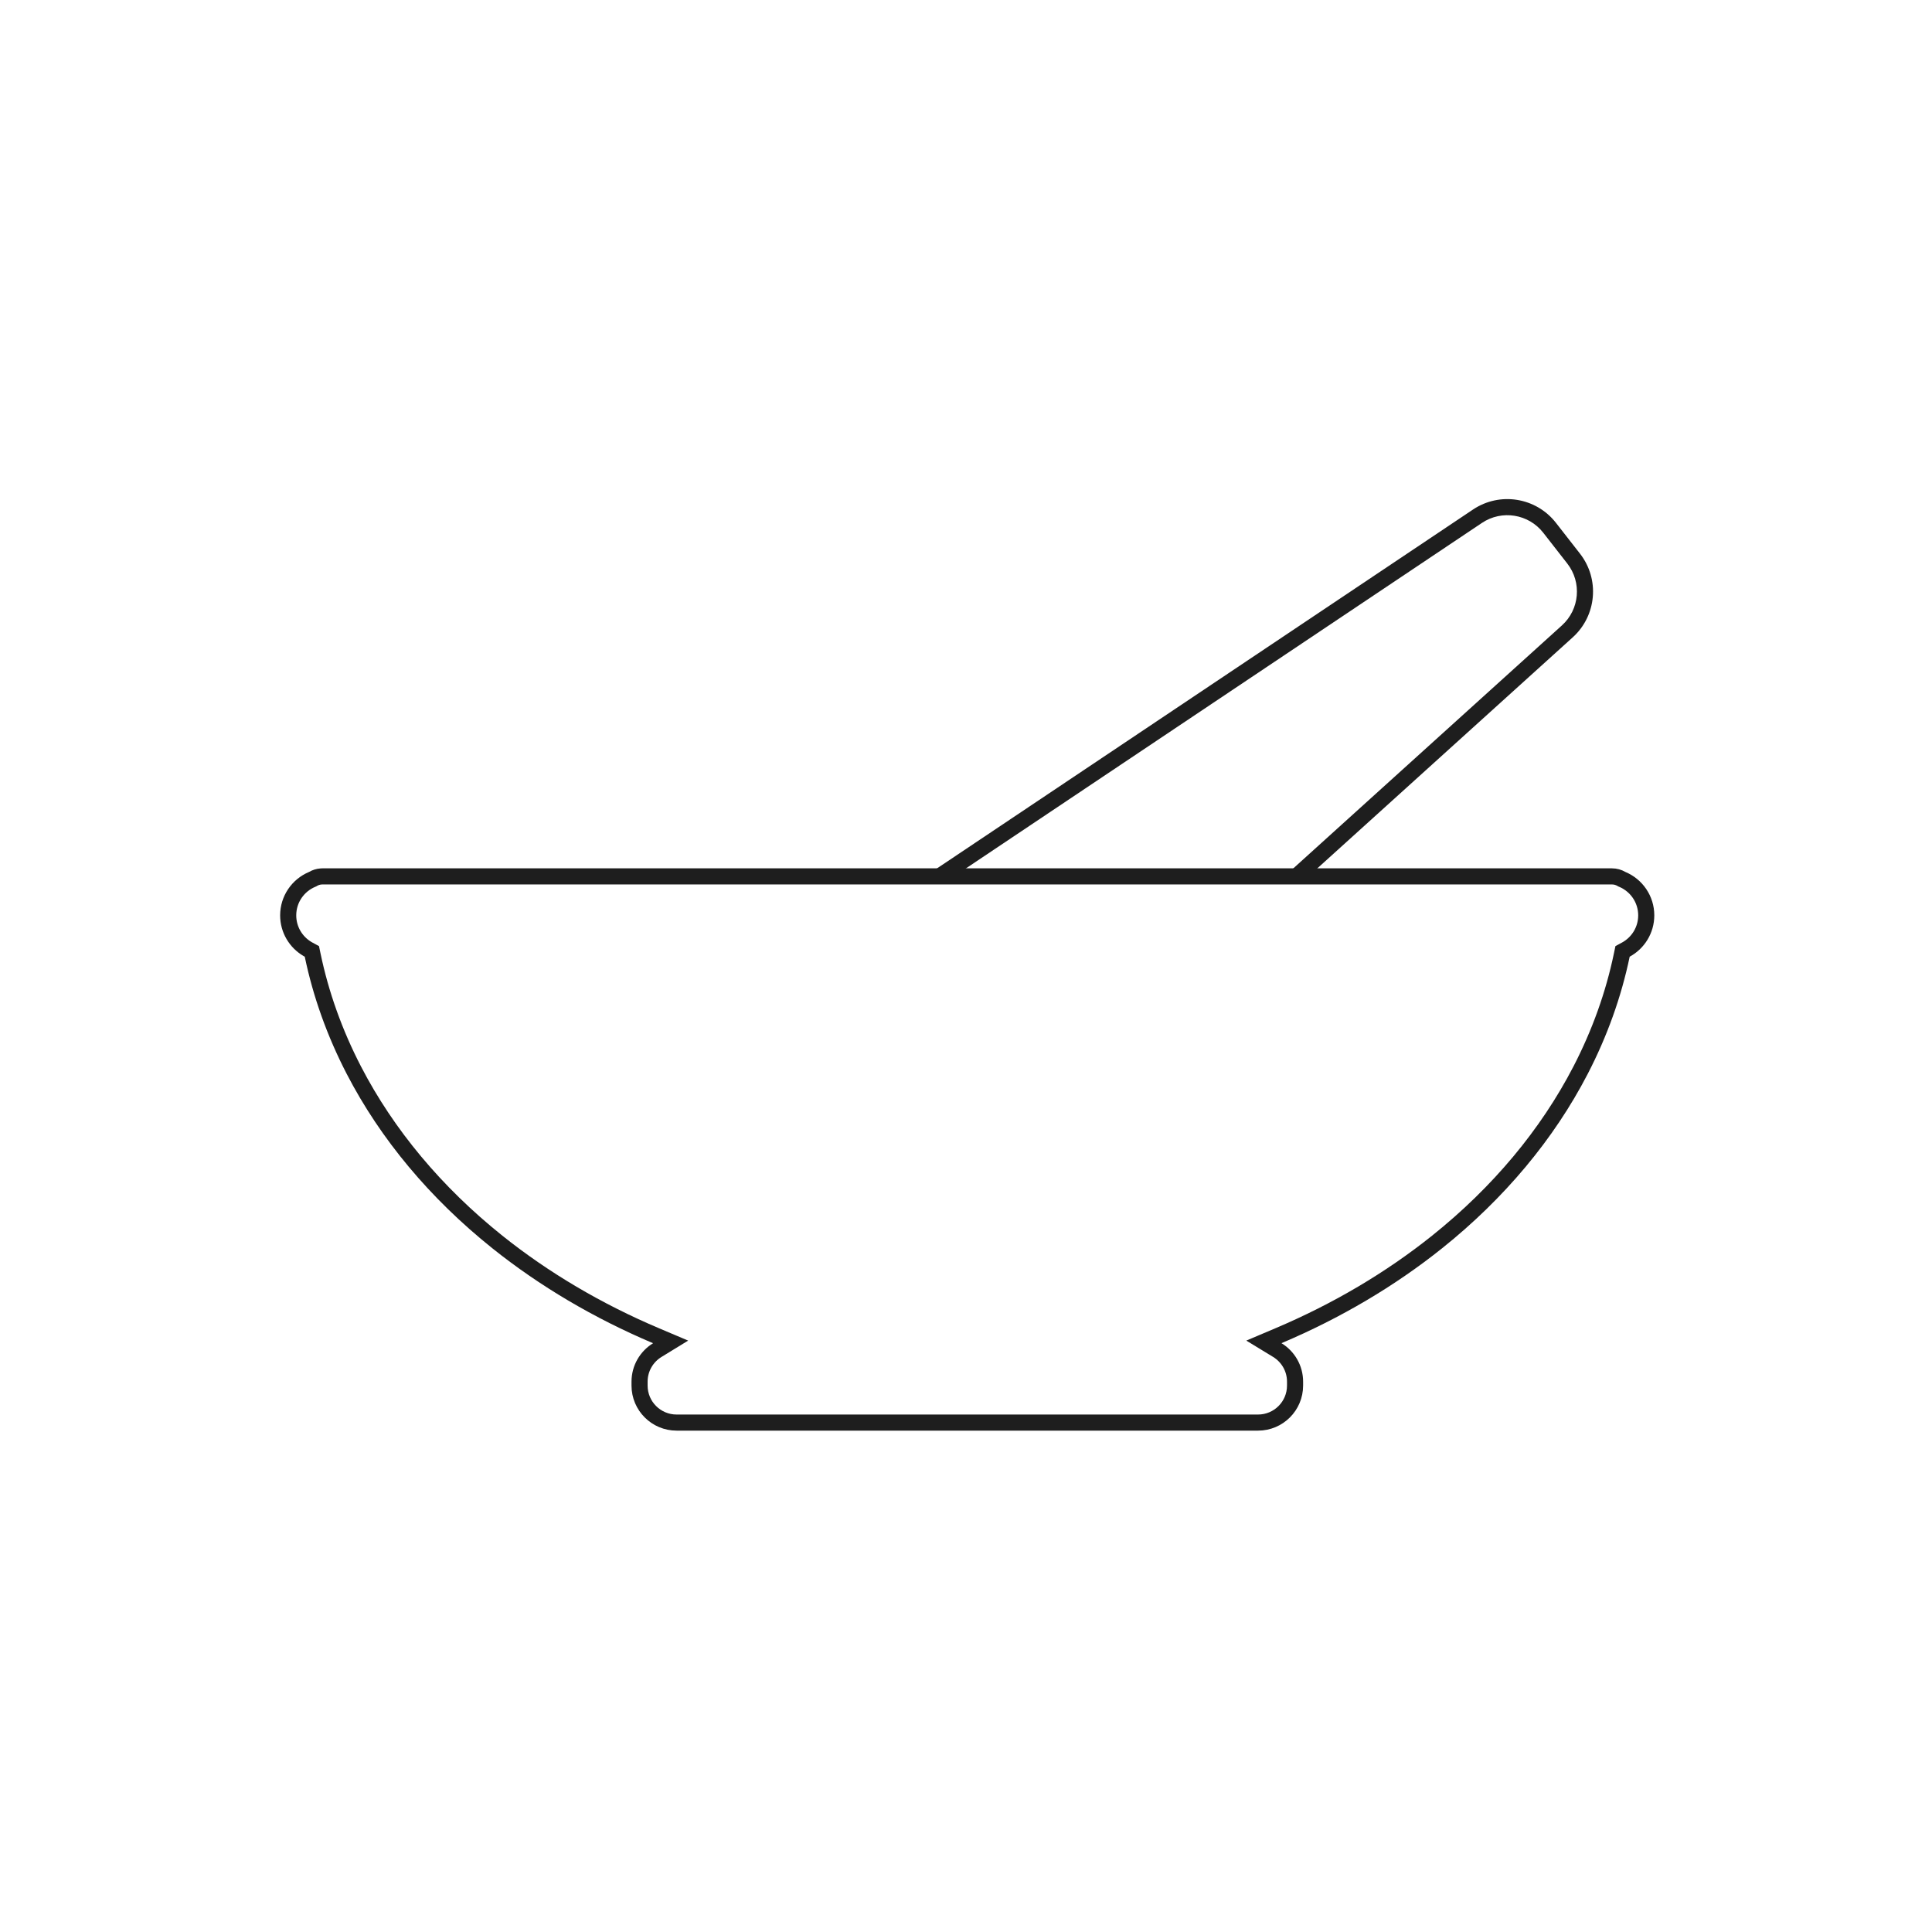 <svg width="600" height="600" viewBox="0 0 600 600" fill="none" xmlns="http://www.w3.org/2000/svg">
<path d="M100.149 272.172H500.606C501.683 272.172 502.684 272.462 503.533 272.959L503.677 273.043L503.83 273.108C508.196 274.939 511.256 279.251 511.256 284.272C511.256 288.865 508.698 292.864 504.917 294.916L503.898 295.468L503.662 296.603C501.112 308.839 496.825 320.842 490.853 332.376C480.546 352.283 465.417 370.411 446.299 385.706C431.762 397.335 415.14 407.149 396.998 414.833L392.513 416.734L396.672 419.27C399.988 421.293 402.193 424.938 402.193 429.096V430.296C402.193 436.648 397.045 441.796 390.693 441.796H210.122C203.771 441.796 198.622 436.648 198.622 430.296V429.096C198.622 424.947 200.818 421.307 204.124 419.282L208.268 416.743L203.793 414.848C185.637 407.161 169.003 397.342 154.457 385.706C135.339 370.411 120.21 352.283 109.903 332.376C103.931 320.842 99.644 308.839 97.094 296.603L96.857 295.468L95.839 294.916L95.488 294.718C91.901 292.614 89.5 288.721 89.5 284.272C89.5 279.25 92.56 274.937 96.927 273.107L97.08 273.042L97.224 272.958C97.967 272.523 98.826 272.248 99.75 272.186L100.149 272.172Z" stroke="#1E1E1E" stroke-width="5"/>
<path d="M298.409 270.737L460.234 162.394C466.4 158.266 474.707 159.599 479.272 165.449L486.736 175.014C491.3 180.864 490.574 189.246 485.071 194.224L400.48 270.737H407.933L488.425 197.932C495.872 191.196 496.855 179.854 490.677 171.938L483.214 162.373C477.037 154.457 465.796 152.653 457.452 158.24L289.422 270.737H298.409Z" fill="#1E1E1E"/>
</svg>

